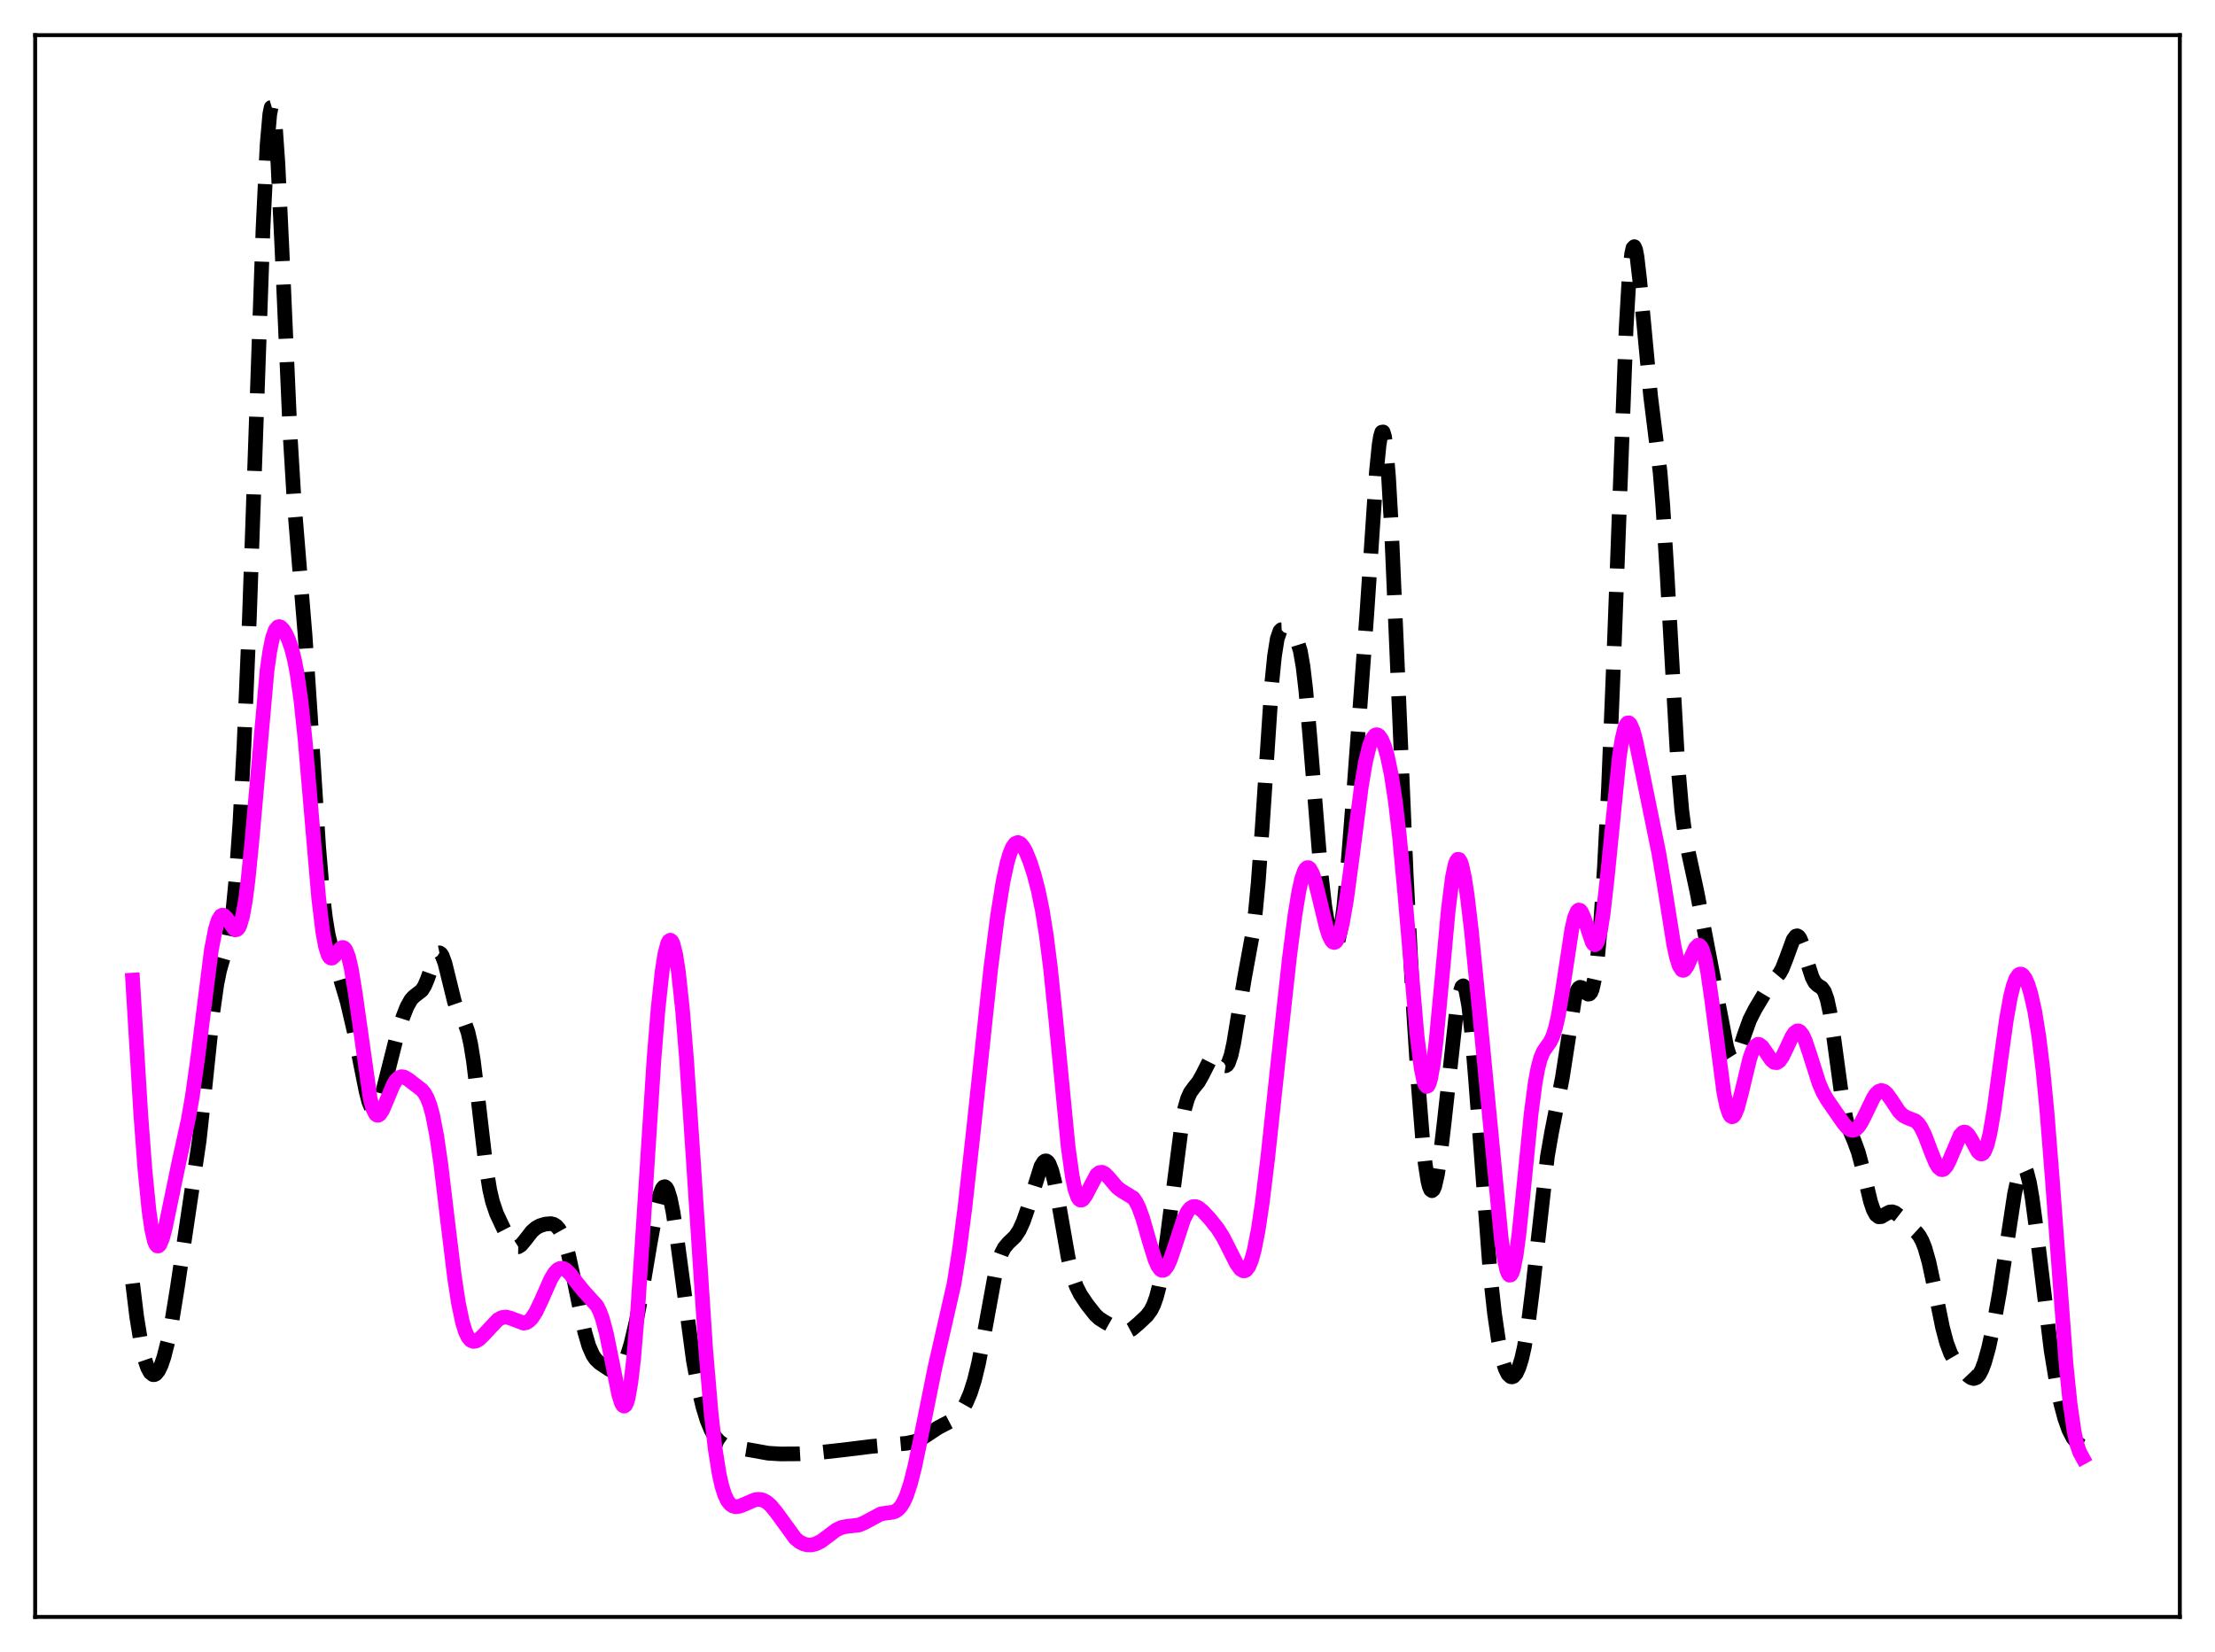 <?xml version="1.0" encoding="utf-8" standalone="no"?>
<!DOCTYPE svg PUBLIC "-//W3C//DTD SVG 1.1//EN"
  "http://www.w3.org/Graphics/SVG/1.1/DTD/svg11.dtd">
<svg xmlns:xlink="http://www.w3.org/1999/xlink" width="453.6pt" height="338.4pt" viewBox="0 0 453.6 338.4" xmlns="http://www.w3.org/2000/svg" version="1.1">
 <defs>
  <style type="text/css">*{stroke-linejoin: round; stroke-linecap: butt}</style>
 </defs>
 <g id="figure_1">
  <g id="patch_1">
   <path d="M 0 338.4 
L 453.6 338.4 
L 453.6 0 
L 0 0 
z
" style="fill: #ffffff"/>
  </g>
  <g id="axes_1">
   <g id="patch_2">
    <path d="M 7.2 331.2 
L 446.4 331.2 
L 446.4 7.2 
L 7.2 7.2 
z
" style="fill: #ffffff"/>
   </g>
   <g id="matplotlib.axis_1"/>
   <g id="matplotlib.axis_2"/>
   <g id="line2d_1">
    <path d="M 27.164 262.896 
L 27.998 269.735 
L 28.832 274.875 
L 29.666 278.507 
L 30.222 280.135 
L 30.778 281.151 
L 31.334 281.577 
L 31.612 281.578 
L 31.89 281.443 
L 32.446 280.783 
L 33.003 279.63 
L 33.559 278.005 
L 34.393 274.713 
L 35.227 270.46 
L 36.339 263.608 
L 40.788 233.668 
L 41.9 223.433 
L 43.568 207.48 
L 44.402 201.608 
L 44.959 198.84 
L 45.793 195.904 
L 46.627 193.044 
L 47.183 190.231 
L 47.739 186.118 
L 48.295 180.4 
L 49.129 168.553 
L 49.963 152.849 
L 51.076 126.468 
L 52.466 86.717 
L 53.856 46.953 
L 54.69 29.722 
L 55.246 23.363 
L 55.524 22.01 
L 55.802 21.927 
L 56.08 23.104 
L 56.358 25.488 
L 56.914 33.478 
L 57.749 51.182 
L 59.417 89.145 
L 60.251 102.98 
L 61.363 116.629 
L 62.475 130.088 
L 63.588 146.957 
L 65.256 173.476 
L 66.09 183.293 
L 66.646 187.992 
L 67.202 191.398 
L 68.036 194.864 
L 71.095 205.15 
L 72.485 211.082 
L 73.875 218.109 
L 74.987 223.641 
L 75.543 225.743 
L 76.1 227.07 
L 76.378 227.397 
L 76.656 227.492 
L 76.934 227.356 
L 77.212 227.002 
L 77.768 225.715 
L 78.602 222.753 
L 81.104 212.848 
L 82.495 208.375 
L 83.329 206.239 
L 84.163 204.758 
L 84.719 204.153 
L 86.387 202.85 
L 86.943 201.954 
L 87.499 200.645 
L 89.168 195.977 
L 89.724 195.226 
L 90.002 195.17 
L 90.28 195.352 
L 90.558 195.774 
L 91.114 197.278 
L 91.948 200.654 
L 93.06 205.187 
L 93.616 206.798 
L 94.451 208.384 
L 95.285 209.843 
L 95.841 211.422 
L 96.397 213.879 
L 96.953 217.343 
L 97.787 224.121 
L 99.455 238.529 
L 100.289 243.692 
L 100.846 246.106 
L 101.68 248.581 
L 103.07 251.54 
L 104.46 254.23 
L 105.016 254.977 
L 105.572 255.378 
L 106.128 255.387 
L 106.685 255.035 
L 107.519 254.049 
L 108.909 252.26 
L 109.743 251.527 
L 110.577 251.069 
L 111.689 250.731 
L 112.802 250.641 
L 113.358 250.774 
L 113.914 251.119 
L 114.47 251.753 
L 115.026 252.744 
L 115.582 254.137 
L 116.416 257.012 
L 117.528 262.092 
L 119.753 272.854 
L 120.587 275.707 
L 121.421 277.598 
L 121.977 278.406 
L 122.811 279.194 
L 124.757 280.488 
L 125.592 280.908 
L 126.148 280.989 
L 126.704 280.798 
L 127.26 280.255 
L 127.816 279.316 
L 128.372 277.978 
L 129.206 275.272 
L 130.318 270.558 
L 131.431 264.83 
L 133.099 254.917 
L 134.489 247.153 
L 135.045 244.906 
L 135.601 243.486 
L 135.879 243.144 
L 136.157 243.069 
L 136.435 243.268 
L 136.713 243.746 
L 137.269 245.515 
L 137.826 248.268 
L 138.66 253.816 
L 141.996 278.724 
L 143.108 284.669 
L 143.943 288.156 
L 144.777 290.875 
L 145.611 292.904 
L 146.445 294.335 
L 147.279 295.276 
L 148.113 295.853 
L 149.225 296.269 
L 150.894 296.555 
L 153.674 297.011 
L 157.289 297.664 
L 159.791 297.817 
L 163.684 297.793 
L 167.298 297.582 
L 172.581 296.998 
L 178.42 296.281 
L 185.649 295.635 
L 187.318 295.281 
L 188.43 294.823 
L 189.82 293.944 
L 192.044 292.465 
L 195.381 290.716 
L 196.215 289.885 
L 197.049 288.767 
L 197.883 287.292 
L 198.717 285.329 
L 199.552 282.707 
L 200.386 279.279 
L 201.498 273.51 
L 203.722 261.361 
L 204.556 258.161 
L 205.112 256.653 
L 205.669 255.596 
L 206.503 254.594 
L 207.893 253.262 
L 208.727 252.016 
L 209.561 250.189 
L 210.395 247.789 
L 213.176 238.9 
L 213.732 238.003 
L 214.01 237.805 
L 214.288 237.795 
L 214.566 237.987 
L 214.844 238.387 
L 215.4 239.814 
L 215.956 242.018 
L 216.79 246.429 
L 218.737 257.561 
L 219.571 261.039 
L 220.405 263.467 
L 221.239 265.129 
L 222.629 267.2 
L 224.298 269.316 
L 225.132 270.087 
L 226.244 270.787 
L 228.468 272.041 
L 229.58 272.637 
L 230.415 272.792 
L 230.971 272.693 
L 231.805 272.249 
L 233.195 271.069 
L 234.863 269.504 
L 235.697 268.369 
L 236.254 267.251 
L 236.81 265.689 
L 237.366 263.565 
L 238.2 259.175 
L 239.034 253.384 
L 242.092 229.633 
L 242.649 226.937 
L 243.205 225.025 
L 243.761 223.774 
L 244.595 222.636 
L 245.429 221.609 
L 246.263 220.125 
L 247.931 216.814 
L 248.488 216.362 
L 248.766 216.343 
L 249.322 216.693 
L 250.712 218.269 
L 250.99 218.313 
L 251.268 218.151 
L 251.546 217.749 
L 252.102 216.172 
L 252.658 213.632 
L 253.77 206.825 
L 254.883 200.145 
L 256.551 191.048 
L 257.107 186.648 
L 257.663 180.807 
L 258.497 169.326 
L 260.443 139.927 
L 261 134.361 
L 261.556 130.866 
L 262.112 129.244 
L 262.39 128.978 
L 262.668 128.965 
L 263.224 129.372 
L 264.058 130.131 
L 265.448 131.057 
L 265.726 131.541 
L 266.282 133.315 
L 266.838 136.492 
L 267.395 141.217 
L 268.229 150.743 
L 270.453 178.289 
L 271.287 185.552 
L 272.121 190.55 
L 272.677 192.625 
L 272.955 193.257 
L 273.234 193.59 
L 273.512 193.6 
L 273.79 193.26 
L 274.068 192.549 
L 274.624 189.963 
L 275.18 185.869 
L 276.014 177.372 
L 277.404 159.849 
L 279.907 125.736 
L 281.853 96.79 
L 282.409 91.221 
L 282.687 89.463 
L 282.965 88.524 
L 283.243 88.479 
L 283.521 89.373 
L 283.799 91.225 
L 284.355 97.703 
L 284.911 107.43 
L 286.024 133.049 
L 287.97 179.06 
L 289.36 205.266 
L 290.472 222.643 
L 291.306 233.123 
L 291.863 238.375 
L 292.419 241.945 
L 292.697 243.053 
L 292.975 243.704 
L 293.253 243.901 
L 293.531 243.661 
L 293.809 243.007 
L 294.365 240.586 
L 294.921 236.939 
L 295.755 229.882 
L 298.258 207.07 
L 298.814 203.855 
L 299.37 202.129 
L 299.648 201.925 
L 299.926 202.196 
L 300.204 202.957 
L 300.76 205.953 
L 301.316 210.785 
L 302.15 220.743 
L 305.209 261.37 
L 306.043 268.97 
L 306.877 274.659 
L 307.711 278.619 
L 308.267 280.381 
L 308.823 281.495 
L 309.379 282.002 
L 309.657 282.039 
L 309.935 281.936 
L 310.492 281.316 
L 311.048 280.136 
L 311.604 278.358 
L 312.16 275.92 
L 312.994 270.899 
L 313.828 264.242 
L 316.887 236.885 
L 317.721 232.084 
L 319.945 220.767 
L 322.448 204.617 
L 323.004 202.861 
L 323.282 202.412 
L 323.56 202.229 
L 323.838 202.272 
L 324.394 202.813 
L 324.95 203.467 
L 325.228 203.635 
L 325.506 203.595 
L 325.784 203.279 
L 326.062 202.631 
L 326.618 200.166 
L 327.174 195.963 
L 327.73 189.939 
L 328.564 177.552 
L 329.399 161.301 
L 330.511 134.04 
L 333.013 67.146 
L 333.569 57.66 
L 334.125 52.064 
L 334.403 50.8 
L 334.681 50.525 
L 334.96 51.165 
L 335.238 52.617 
L 335.794 57.404 
L 338.018 81.101 
L 339.964 96.724 
L 340.52 103.524 
L 341.355 116.885 
L 343.579 156.415 
L 344.413 165.995 
L 344.969 170.311 
L 345.803 174.779 
L 347.472 182.486 
L 353.589 214.403 
L 354.145 216.182 
L 354.701 217.064 
L 354.979 217.15 
L 355.257 217.008 
L 355.535 216.657 
L 356.091 215.44 
L 357.203 211.993 
L 358.315 208.893 
L 359.428 206.7 
L 362.486 201.591 
L 363.598 200.396 
L 364.432 199.396 
L 364.988 198.394 
L 365.823 196.263 
L 367.213 192.474 
L 367.769 191.743 
L 368.047 191.682 
L 368.325 191.844 
L 368.603 192.228 
L 369.159 193.596 
L 370.271 197.614 
L 371.105 200.205 
L 371.661 201.251 
L 372.218 201.796 
L 373.052 202.326 
L 373.608 203.103 
L 374.164 204.672 
L 374.72 207.231 
L 375.554 212.738 
L 377.222 225.015 
L 378.057 229.233 
L 378.613 231.113 
L 379.725 233.757 
L 380.559 236.021 
L 381.393 239.151 
L 383.061 246.139 
L 383.617 247.784 
L 384.174 248.815 
L 384.73 249.245 
L 385.286 249.204 
L 386.12 248.703 
L 386.954 248.267 
L 387.51 248.218 
L 388.066 248.404 
L 388.9 249.049 
L 391.681 251.687 
L 392.515 252.452 
L 393.071 253.171 
L 393.627 254.182 
L 394.183 255.578 
L 395.017 258.495 
L 396.129 263.677 
L 397.798 271.887 
L 398.632 275.044 
L 399.466 277.257 
L 400.3 278.707 
L 401.412 280.064 
L 403.081 281.813 
L 403.637 282.212 
L 404.193 282.371 
L 404.749 282.185 
L 405.305 281.581 
L 405.861 280.527 
L 406.417 279.034 
L 407.251 276.051 
L 408.363 270.915 
L 409.476 264.678 
L 410.866 255.581 
L 412.534 244.621 
L 413.368 240.749 
L 413.924 239.334 
L 414.202 239.049 
L 414.48 239.065 
L 414.758 239.389 
L 415.037 240.02 
L 415.593 242.16 
L 416.149 245.344 
L 416.983 251.57 
L 420.041 276.611 
L 421.154 283.362 
L 421.988 287.366 
L 422.822 290.508 
L 423.656 292.852 
L 424.49 294.484 
L 425.324 295.522 
L 426.158 296.113 
L 426.436 296.238 
L 426.436 296.238 
" clip-path="url(#pb080338d52)" style="fill: none; stroke-dasharray: 11.1,4.8; stroke-dashoffset: 0; stroke: #000000; stroke-width: 3"/>
   </g>
   <g id="line2d_2">
    <path d="M 27.164 200.758 
L 28.832 228.237 
L 29.666 239.41 
L 30.5 247.875 
L 31.056 251.764 
L 31.612 254.189 
L 31.89 254.865 
L 32.168 255.202 
L 32.446 255.22 
L 32.725 254.946 
L 33.281 253.644 
L 33.837 251.567 
L 34.949 246.213 
L 36.617 238.173 
L 38.563 229.314 
L 39.398 224.534 
L 40.51 216.581 
L 43.29 194.55 
L 44.124 190.253 
L 44.68 188.483 
L 45.237 187.593 
L 45.515 187.452 
L 45.793 187.489 
L 46.349 187.986 
L 48.017 190.345 
L 48.295 190.453 
L 48.573 190.377 
L 48.851 190.085 
L 49.129 189.547 
L 49.685 187.642 
L 50.241 184.545 
L 50.797 180.247 
L 51.632 171.828 
L 54.69 137.298 
L 55.246 133.408 
L 55.802 130.696 
L 56.358 129.086 
L 56.914 128.406 
L 57.193 128.349 
L 57.471 128.444 
L 58.027 128.997 
L 58.583 129.923 
L 59.139 131.174 
L 59.695 132.801 
L 60.251 134.938 
L 60.807 137.754 
L 61.641 143.582 
L 62.475 151.484 
L 63.588 164.494 
L 65.256 183.894 
L 66.09 190.806 
L 66.646 193.842 
L 67.202 195.607 
L 67.48 196.055 
L 67.758 196.254 
L 68.036 196.24 
L 68.592 195.751 
L 69.705 194.295 
L 69.983 194.109 
L 70.261 194.075 
L 70.539 194.227 
L 70.817 194.589 
L 71.373 196.005 
L 71.929 198.371 
L 72.763 203.499 
L 75.822 225.109 
L 76.378 227.135 
L 76.934 228.223 
L 77.212 228.43 
L 77.49 228.432 
L 77.768 228.249 
L 78.324 227.429 
L 79.158 225.486 
L 80.548 222.162 
L 81.104 221.269 
L 81.66 220.732 
L 82.217 220.538 
L 82.773 220.629 
L 83.607 221.11 
L 86.387 223.252 
L 86.943 223.926 
L 87.499 224.923 
L 88.056 226.384 
L 88.612 228.427 
L 89.446 232.727 
L 90.28 238.471 
L 91.67 250.114 
L 93.06 261.529 
L 93.894 266.974 
L 94.729 270.924 
L 95.285 272.713 
L 95.841 273.89 
L 96.397 274.544 
L 96.953 274.776 
L 97.509 274.685 
L 98.065 274.359 
L 98.899 273.582 
L 101.958 270.316 
L 102.792 269.877 
L 103.626 269.772 
L 104.46 269.97 
L 107.241 271.027 
L 107.797 270.909 
L 108.353 270.575 
L 108.909 270.009 
L 109.743 268.73 
L 110.855 266.39 
L 112.802 261.983 
L 113.636 260.637 
L 114.192 260.069 
L 114.748 259.793 
L 115.304 259.803 
L 115.86 260.073 
L 116.694 260.859 
L 118.084 262.682 
L 119.475 264.411 
L 122.255 267.489 
L 122.811 268.605 
L 123.367 270.115 
L 124.201 273.233 
L 125.314 278.753 
L 126.704 285.654 
L 127.26 287.396 
L 127.538 287.871 
L 127.816 288.028 
L 128.094 287.833 
L 128.372 287.26 
L 128.65 286.286 
L 129.206 283.101 
L 129.762 278.284 
L 130.596 268.339 
L 131.709 251.555 
L 133.933 216.843 
L 134.767 206.602 
L 135.601 198.916 
L 136.157 195.403 
L 136.713 193.273 
L 136.991 192.743 
L 137.269 192.574 
L 137.548 192.77 
L 137.826 193.329 
L 138.382 195.525 
L 138.938 199.111 
L 139.772 206.89 
L 140.606 217.121 
L 141.996 237.851 
L 144.499 276.158 
L 145.611 289.288 
L 146.445 296.665 
L 147.279 301.931 
L 147.835 304.394 
L 148.391 306.155 
L 148.947 307.342 
L 149.503 308.08 
L 150.06 308.478 
L 150.616 308.628 
L 151.45 308.537 
L 152.562 308.089 
L 154.508 307.232 
L 155.342 307.108 
L 156.177 307.244 
L 157.011 307.674 
L 157.845 308.395 
L 158.957 309.742 
L 162.85 315.096 
L 163.684 315.79 
L 164.518 316.236 
L 165.352 316.449 
L 166.186 316.451 
L 167.02 316.255 
L 168.132 315.707 
L 169.523 314.677 
L 171.191 313.413 
L 172.303 312.879 
L 173.415 312.66 
L 175.918 312.372 
L 177.03 311.892 
L 180.366 310.1 
L 181.479 309.923 
L 182.869 309.746 
L 183.425 309.526 
L 183.981 309.128 
L 184.537 308.492 
L 185.093 307.567 
L 185.649 306.313 
L 186.483 303.777 
L 187.318 300.484 
L 188.43 295.179 
L 191.488 280.003 
L 195.381 262.939 
L 196.493 255.889 
L 197.605 247.313 
L 199.274 232.257 
L 202.888 198.415 
L 204.278 187.61 
L 205.391 180.695 
L 206.225 176.796 
L 206.781 174.887 
L 207.337 173.554 
L 207.893 172.789 
L 208.449 172.562 
L 209.005 172.82 
L 209.561 173.494 
L 210.117 174.516 
L 210.951 176.573 
L 211.786 179.18 
L 212.62 182.407 
L 213.454 186.482 
L 214.288 191.704 
L 215.122 198.286 
L 216.234 209.071 
L 218.737 234.883 
L 219.571 240.873 
L 220.127 243.568 
L 220.683 245.19 
L 220.961 245.621 
L 221.239 245.822 
L 221.517 245.817 
L 221.795 245.633 
L 222.351 244.851 
L 224.576 240.634 
L 225.132 240.188 
L 225.688 240.12 
L 226.244 240.388 
L 227.078 241.227 
L 228.746 243.201 
L 229.58 243.852 
L 232.083 245.381 
L 232.639 246.179 
L 233.195 247.302 
L 234.029 249.598 
L 235.419 254.455 
L 236.532 258.037 
L 237.088 259.3 
L 237.644 260.048 
L 237.922 260.208 
L 238.2 260.219 
L 238.478 260.083 
L 239.034 259.393 
L 239.59 258.214 
L 240.424 255.799 
L 242.371 249.82 
L 243.205 248.14 
L 243.761 247.472 
L 244.317 247.157 
L 244.873 247.151 
L 245.429 247.391 
L 246.263 248.057 
L 247.653 249.538 
L 249.322 251.609 
L 250.434 253.359 
L 251.824 256.082 
L 253.214 258.841 
L 254.048 259.983 
L 254.605 260.311 
L 254.883 260.305 
L 255.161 260.171 
L 255.717 259.474 
L 256.273 258.152 
L 256.829 256.165 
L 257.663 251.935 
L 258.497 246.336 
L 259.609 237.232 
L 261.834 216.464 
L 264.058 196.177 
L 265.17 187.549 
L 266.004 182.482 
L 266.56 180.024 
L 267.117 178.422 
L 267.395 177.961 
L 267.673 177.728 
L 267.951 177.719 
L 268.229 177.926 
L 268.785 178.938 
L 269.341 180.618 
L 270.175 183.957 
L 271.565 189.77 
L 272.121 191.523 
L 272.677 192.664 
L 272.955 192.961 
L 273.234 193.058 
L 273.512 192.945 
L 273.79 192.615 
L 274.346 191.294 
L 274.902 189.11 
L 275.736 184.38 
L 276.848 176.127 
L 278.794 161.028 
L 279.629 156.09 
L 280.463 152.681 
L 281.019 151.3 
L 281.575 150.601 
L 281.853 150.491 
L 282.131 150.531 
L 282.409 150.716 
L 282.965 151.501 
L 283.521 152.826 
L 284.077 154.703 
L 284.911 158.646 
L 285.746 164.119 
L 286.58 171.252 
L 287.692 183.129 
L 290.194 212.132 
L 291.028 218.787 
L 291.585 221.479 
L 291.863 222.223 
L 292.141 222.544 
L 292.419 222.435 
L 292.697 221.897 
L 292.975 220.937 
L 293.531 217.824 
L 294.087 213.315 
L 295.199 201.534 
L 296.589 186.362 
L 297.423 179.763 
L 297.98 177.101 
L 298.258 176.356 
L 298.536 176.008 
L 298.814 176.055 
L 299.092 176.483 
L 299.37 177.275 
L 299.926 179.849 
L 300.482 183.537 
L 301.316 190.579 
L 302.984 207.37 
L 307.433 253.687 
L 307.989 257.508 
L 308.545 260.084 
L 308.823 260.832 
L 309.101 261.194 
L 309.379 261.156 
L 309.657 260.714 
L 309.935 259.874 
L 310.492 257.058 
L 311.048 252.919 
L 312.16 242.073 
L 313.55 228.142 
L 314.384 221.799 
L 314.94 218.79 
L 315.496 216.719 
L 316.052 215.401 
L 316.887 214.196 
L 317.443 213.408 
L 317.999 212.258 
L 318.555 210.509 
L 319.111 208.042 
L 319.945 203.095 
L 321.891 190.307 
L 322.448 187.928 
L 323.004 186.625 
L 323.282 186.401 
L 323.56 186.454 
L 323.838 186.762 
L 324.394 188.008 
L 326.062 193.01 
L 326.34 193.406 
L 326.618 193.534 
L 326.896 193.356 
L 327.174 192.844 
L 327.73 190.766 
L 328.286 187.305 
L 329.121 179.959 
L 331.623 154.942 
L 332.179 151.378 
L 332.735 149.087 
L 333.013 148.431 
L 333.291 148.096 
L 333.569 148.064 
L 333.847 148.316 
L 334.403 149.566 
L 334.96 151.599 
L 336.072 156.948 
L 338.296 167.831 
L 339.686 174.636 
L 340.798 181.189 
L 342.745 193.408 
L 343.301 196.009 
L 343.857 197.799 
L 344.413 198.672 
L 344.691 198.767 
L 344.969 198.651 
L 345.525 197.891 
L 346.359 195.969 
L 347.194 194.167 
L 347.75 193.615 
L 348.028 193.641 
L 348.306 193.902 
L 348.584 194.415 
L 349.14 196.219 
L 349.696 199.024 
L 350.53 204.765 
L 353.032 223.889 
L 353.589 226.561 
L 354.145 228.201 
L 354.423 228.615 
L 354.701 228.761 
L 354.979 228.65 
L 355.257 228.296 
L 355.813 226.955 
L 356.647 223.809 
L 358.315 216.887 
L 358.871 215.293 
L 359.428 214.296 
L 359.984 213.915 
L 360.262 213.939 
L 360.818 214.341 
L 361.652 215.517 
L 362.764 217.154 
L 363.32 217.61 
L 363.876 217.668 
L 364.432 217.288 
L 364.988 216.502 
L 365.823 214.788 
L 366.935 212.38 
L 367.491 211.542 
L 368.047 211.157 
L 368.325 211.164 
L 368.603 211.312 
L 369.159 212.022 
L 369.715 213.23 
L 370.549 215.704 
L 372.496 221.851 
L 373.33 223.778 
L 374.164 225.232 
L 377.5 230.052 
L 378.335 231.03 
L 378.891 231.425 
L 379.447 231.539 
L 380.003 231.338 
L 380.559 230.817 
L 381.115 230.006 
L 381.949 228.386 
L 383.617 224.907 
L 384.174 224.071 
L 384.73 223.541 
L 385.286 223.362 
L 385.842 223.535 
L 386.398 224.022 
L 387.232 225.169 
L 388.9 227.69 
L 389.734 228.506 
L 390.569 228.942 
L 392.237 229.586 
L 392.793 230.086 
L 393.349 230.854 
L 394.183 232.536 
L 395.573 236.209 
L 396.407 238.205 
L 396.964 239.124 
L 397.52 239.567 
L 397.798 239.589 
L 398.076 239.472 
L 398.632 238.846 
L 399.188 237.772 
L 401.412 232.536 
L 401.968 231.964 
L 402.246 231.878 
L 402.524 231.929 
L 403.081 232.41 
L 403.637 233.294 
L 405.027 235.863 
L 405.583 236.358 
L 405.861 236.37 
L 406.139 236.194 
L 406.417 235.814 
L 406.973 234.398 
L 407.529 232.105 
L 408.363 227.223 
L 409.754 216.898 
L 410.866 208.931 
L 411.7 204.264 
L 412.256 202.009 
L 412.812 200.486 
L 413.368 199.677 
L 413.646 199.525 
L 413.924 199.532 
L 414.202 199.69 
L 414.758 200.429 
L 415.315 201.702 
L 415.871 203.496 
L 416.705 207.225 
L 417.539 212.388 
L 418.373 219.231 
L 419.207 227.89 
L 420.319 241.969 
L 423.1 279.458 
L 423.934 287.605 
L 424.768 293.315 
L 425.324 295.825 
L 425.88 297.47 
L 426.436 298.474 
L 426.436 298.474 
" clip-path="url(#pb080338d52)" style="fill: none; stroke: #ff00ff; stroke-width: 3; stroke-linecap: square"/>
   </g>
   <g id="patch_3">
    <path d="M 7.2 331.2 
L 7.2 7.2 
" style="fill: none; stroke: #000000; stroke-width: 0.8; stroke-linejoin: miter; stroke-linecap: square"/>
   </g>
   <g id="patch_4">
    <path d="M 446.4 331.2 
L 446.4 7.2 
" style="fill: none; stroke: #000000; stroke-width: 0.8; stroke-linejoin: miter; stroke-linecap: square"/>
   </g>
   <g id="patch_5">
    <path d="M 7.2 331.2 
L 446.4 331.2 
" style="fill: none; stroke: #000000; stroke-width: 0.8; stroke-linejoin: miter; stroke-linecap: square"/>
   </g>
   <g id="patch_6">
    <path d="M 7.2 7.2 
L 446.4 7.2 
" style="fill: none; stroke: #000000; stroke-width: 0.8; stroke-linejoin: miter; stroke-linecap: square"/>
   </g>
  </g>
 </g>
 <defs>
  <clipPath id="pb080338d52">
   <rect x="7.2" y="7.2" width="439.2" height="324"/>
  </clipPath>
 </defs>
</svg>
